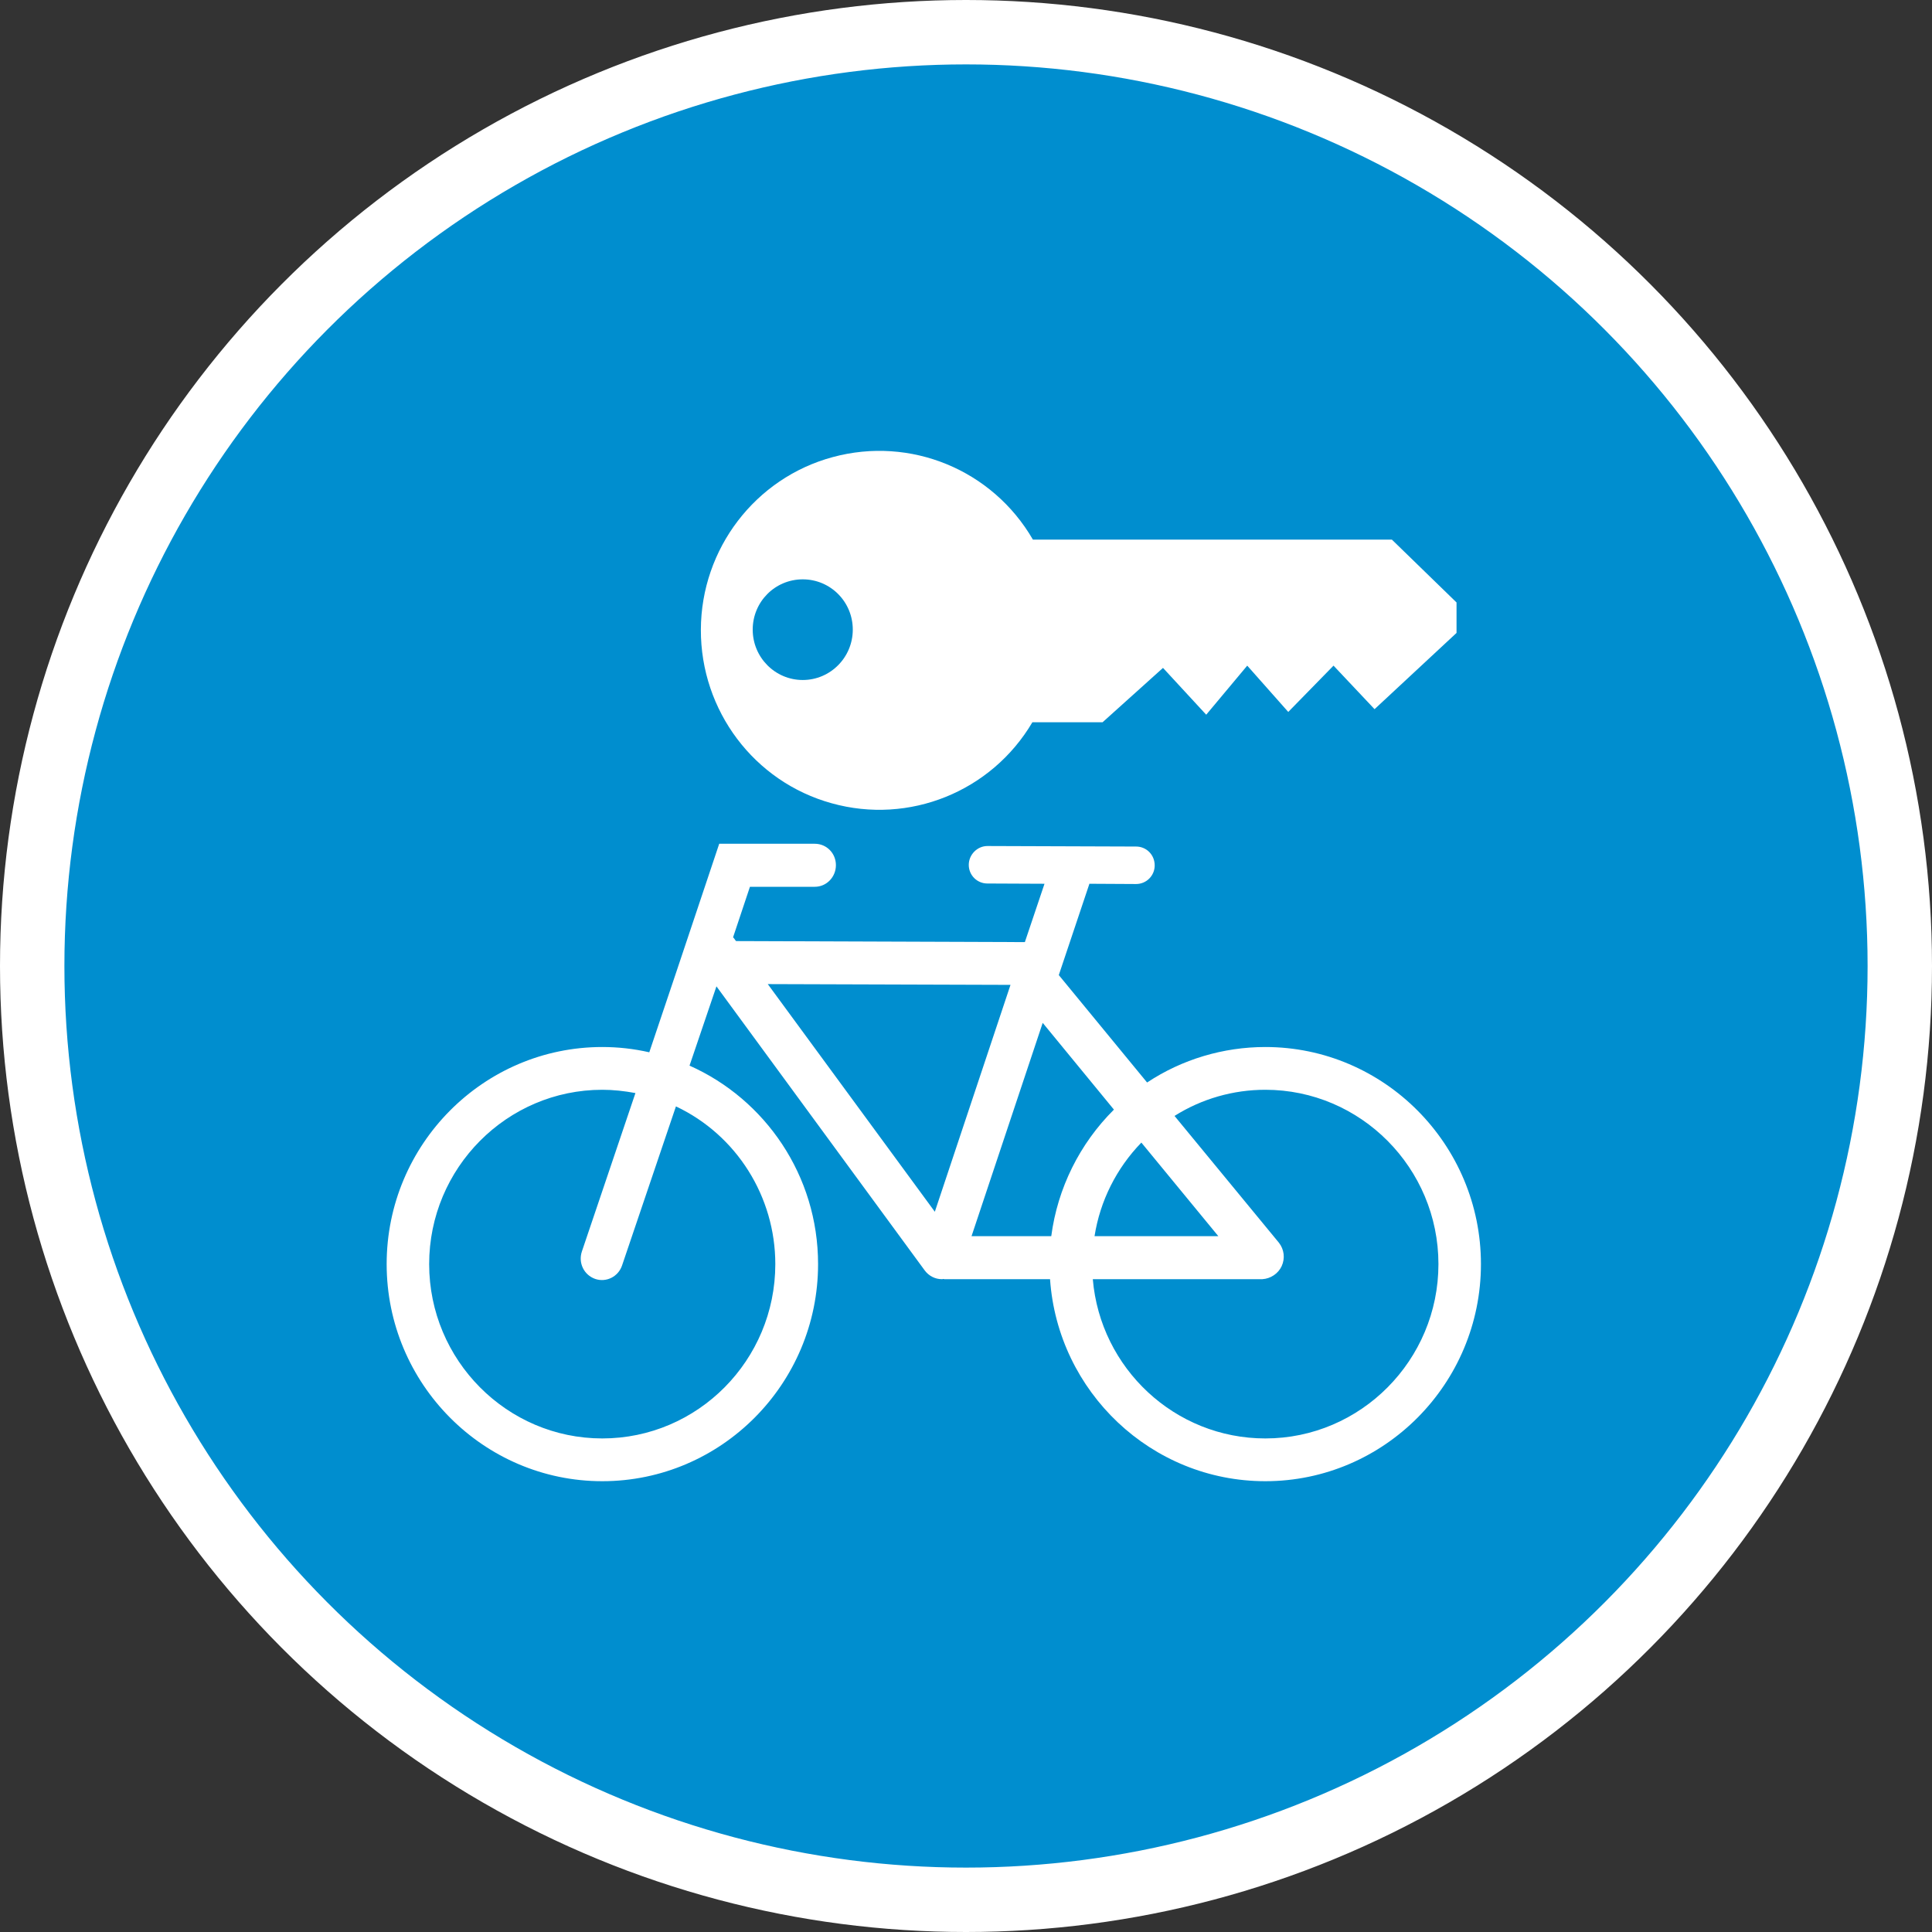 <?xml version="1.0" encoding="UTF-8" standalone="no"?>
<!-- Created with Inkscape (http://www.inkscape.org/) -->

<svg
   xmlns:dc="http://purl.org/dc/elements/1.1/"
   xmlns:cc="http://creativecommons.org/ns#"
   xmlns:rdf="http://www.w3.org/1999/02/22-rdf-syntax-ns#"
   xmlns:svg="http://www.w3.org/2000/svg"
   xmlns="http://www.w3.org/2000/svg"
   xmlns:xlink="http://www.w3.org/1999/xlink"
   xmlns:sodipodi="http://sodipodi.sourceforge.net/DTD/sodipodi-0.dtd"
   xmlns:inkscape="http://www.inkscape.org/namespaces/inkscape"
   width="30px"
   height="30px"
   version="1.1"
   id="svg8"
   inkscape:version="0.92.4 5da689c313, 2019-01-14"
   sodipodi:docname="container.svg">
  <rect width="100%" height="100%" fill="#333333" stroke="none"/>
  <defs
     id="defs2" />
  <sodipodi:namedview
     id="base"
     pagecolor="#ffffff"
     bordercolor="#666666"
     borderopacity="1.0"
     inkscape:pageopacity="0.0"
     inkscape:pageshadow="2"
     inkscape:zoom="13.049334"
     inkscape:cx="18.679046"
     inkscape:cy="12.165829"
     inkscape:document-units="px"
     inkscape:current-layer="layer1"
     showgrid="false"
     inkscape:snap-page="false"
     units="px"
     inkscape:window-width="1884"
     inkscape:window-height="1061"
     inkscape:window-x="0"
     inkscape:window-y="0"
     inkscape:window-maximized="1"
     fit-margin-top="0"
     fit-margin-left="0"
     fit-margin-right="0"
     fit-margin-bottom="0" />
    <circle
       style="color:#000000;clip-rule:nonzero;display:inline;overflow:visible;visibility:visible;opacity:1;isolation:auto;mix-blend-mode:normal;color-interpolation:sRGB;color-interpolation-filters:linearRGB;solid-color:#000000;solid-opacity:1;vector-effect:none;fill:#008ecf;fill-opacity:1;fill-rule:evenodd;stroke:#ffffff;stroke-width:1;stroke-linecap:butt;stroke-linejoin:miter;stroke-miterlimit:4;stroke-dasharray:none;stroke-dashoffset:0;stroke-opacity:1;marker:none;color-rendering:auto;image-rendering:auto;shape-rendering:auto;text-rendering:auto;enable-background:accumulate"
       id="path815"
       cx="15"
       cy="15"
       r="14.5" />
<g transform="translate(6,7)"><g id="surface1">
<path style=" stroke:none;fill-rule:nonzero;fill:#FFFFFF;fill-opacity:1;" d="M 16.617 2.355 L 16.617 2.828 L 15.344 4.012 L 14.707 3.336 L 14.004 4.055 L 13.367 3.336 L 12.73 4.098 L 12.059 3.371 L 11.121 4.215 L 10.031 4.215 C 9.395 5.293 8.117 5.809 6.914 5.473 C 5.711 5.141 4.879 4.035 4.883 2.777 C 4.887 1.523 5.727 0.422 6.93 0.098 C 8.137 -0.23 9.41 0.293 10.039 1.379 L 15.613 1.379 Z M 6.465 1.996 C 6.035 1.996 5.688 2.344 5.688 2.777 C 5.688 3.207 6.035 3.559 6.465 3.559 C 6.895 3.559 7.242 3.207 7.242 2.777 C 7.242 2.344 6.895 1.996 6.465 1.996 Z M 6.465 1.996 "/>
<path style=" stroke:none;fill-rule:nonzero;fill:#FFFFFF;fill-opacity:1;" d="M 13.648 9.258 C 12.996 9.258 12.355 9.449 11.812 9.809 L 10.441 8.141 L 10.914 6.73 C 10.914 6.727 10.914 6.727 10.914 6.723 L 11.641 6.727 C 11.801 6.727 11.93 6.598 11.93 6.438 C 11.93 6.273 11.801 6.145 11.641 6.145 L 9.336 6.137 L 9.332 6.137 C 9.176 6.137 9.043 6.27 9.043 6.43 C 9.043 6.59 9.172 6.719 9.332 6.719 L 10.219 6.723 L 9.914 7.629 L 5.43 7.613 L 5.414 7.594 C 5.406 7.578 5.395 7.566 5.383 7.555 L 5.645 6.77 L 6.652 6.77 C 6.836 6.77 6.98 6.617 6.98 6.434 C 6.98 6.25 6.836 6.102 6.652 6.102 L 5.168 6.102 L 4.5 8.098 L 4.082 9.34 C 3.84 9.285 3.598 9.258 3.352 9.258 C 1.508 9.258 0.004 10.77 0.004 12.629 C 0.004 14.488 1.508 16 3.352 16 C 5.199 16 6.703 14.488 6.703 12.629 C 6.703 11.254 5.883 10.07 4.707 9.547 L 5.125 8.316 L 8.359 12.727 C 8.422 12.812 8.52 12.863 8.625 12.863 C 8.633 12.863 8.641 12.863 8.648 12.859 C 8.656 12.863 8.664 12.863 8.668 12.863 L 10.305 12.863 C 10.426 14.613 11.879 16 13.648 16 C 15.492 16 16.996 14.488 16.996 12.629 C 16.996 10.77 15.492 9.258 13.648 9.258 Z M 6.039 12.629 C 6.039 14.121 4.836 15.336 3.352 15.336 C 1.871 15.336 0.664 14.121 0.664 12.629 C 0.664 11.137 1.871 9.922 3.352 9.922 C 3.523 9.922 3.695 9.941 3.867 9.973 L 3.035 12.434 C 2.977 12.609 3.066 12.797 3.242 12.859 C 3.414 12.918 3.602 12.824 3.66 12.648 L 4.496 10.18 C 5.438 10.625 6.039 11.582 6.039 12.629 Z M 12.918 12.195 L 10.996 12.195 C 11.082 11.648 11.336 11.141 11.723 10.742 Z M 11.297 10.23 C 10.766 10.758 10.422 11.449 10.324 12.195 L 9.086 12.195 L 10.191 8.883 Z M 9.691 8.293 L 8.516 11.816 L 5.922 8.281 Z M 13.648 15.336 C 12.242 15.336 11.086 14.246 10.969 12.863 L 13.602 12.863 C 13.73 12.855 13.848 12.777 13.902 12.66 C 13.957 12.539 13.941 12.402 13.859 12.297 L 12.238 10.328 C 12.66 10.062 13.148 9.922 13.648 9.922 C 15.129 9.922 16.336 11.137 16.336 12.629 C 16.336 14.121 15.129 15.336 13.648 15.336 Z M 13.648 15.336 "/>
</g>
</g>
</svg>
